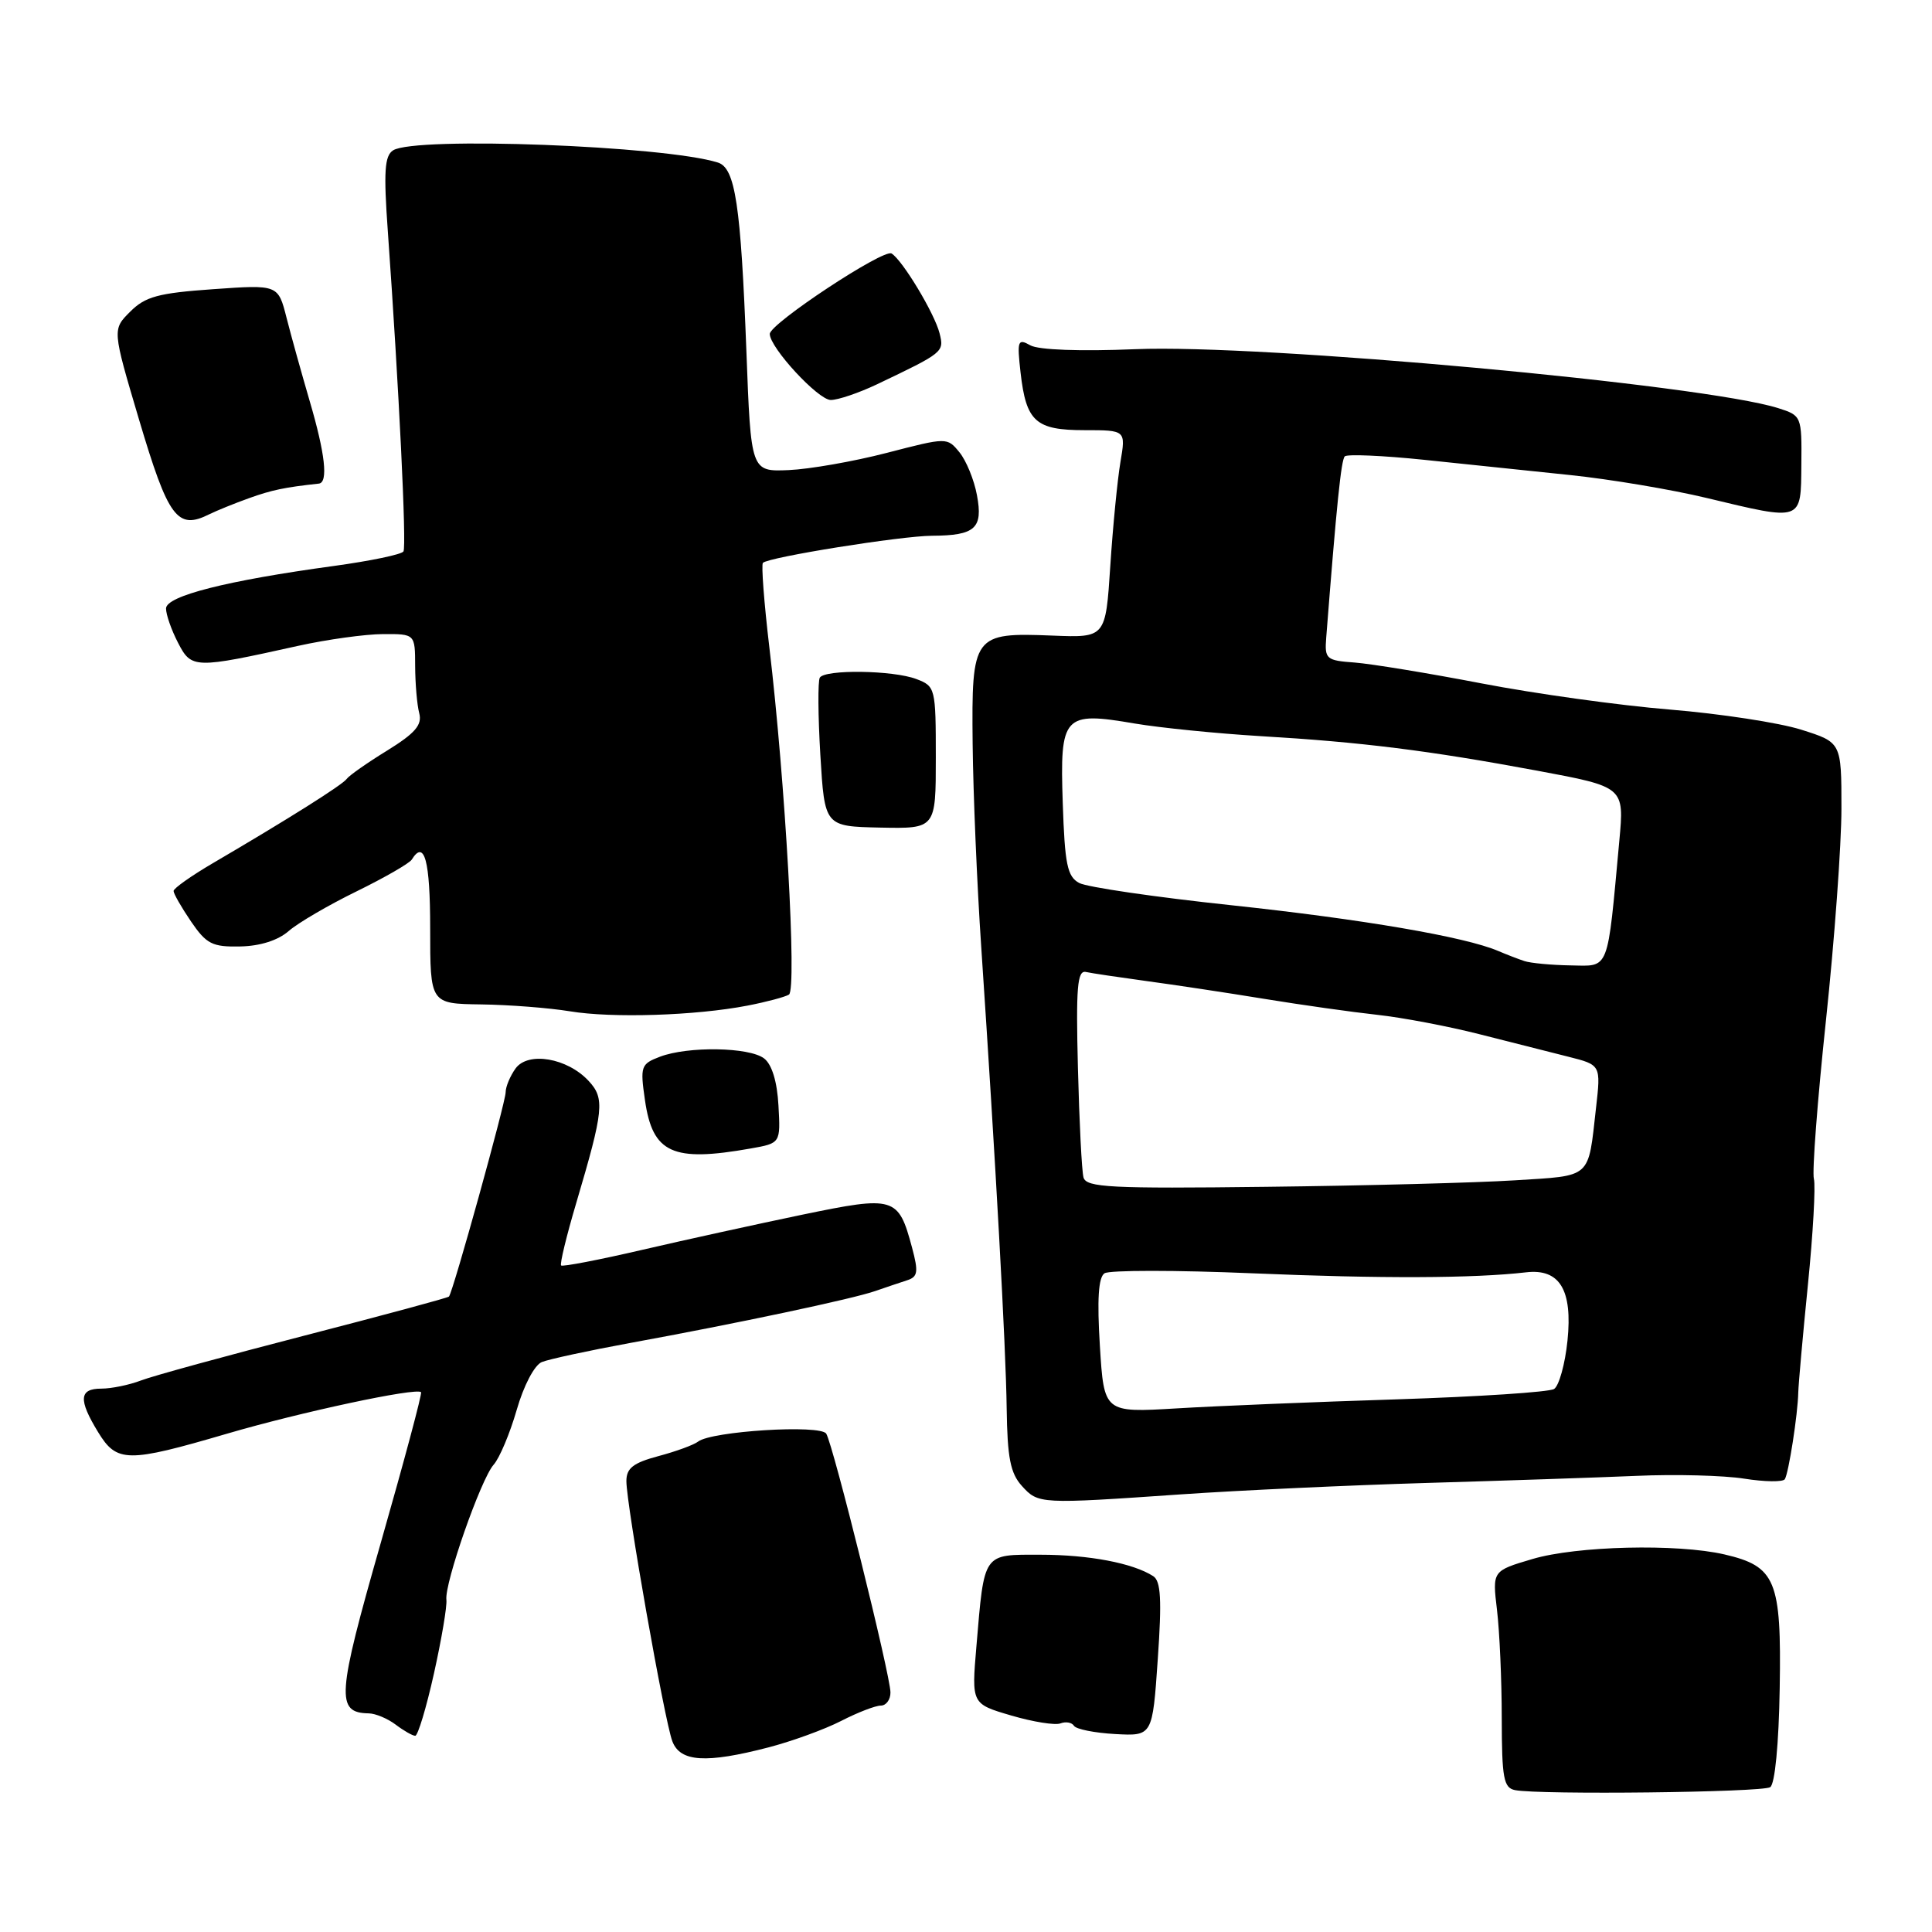 <?xml version="1.0" encoding="UTF-8" standalone="no"?>
<!DOCTYPE svg PUBLIC "-//W3C//DTD SVG 1.1//EN" "http://www.w3.org/Graphics/SVG/1.1/DTD/svg11.dtd" >
<svg xmlns="http://www.w3.org/2000/svg" xmlns:xlink="http://www.w3.org/1999/xlink" version="1.1" viewBox="0 0 256 256">
 <g >
 <path fill="currentColor"
d=" M 234.56 236.81 C 235.19 236.40 235.70 231.10 235.82 223.69 C 236.06 209.39 235.30 207.55 228.50 205.97 C 222.23 204.52 208.91 204.84 203.05 206.58 C 197.74 208.15 197.74 208.15 198.36 213.33 C 198.70 216.17 198.99 222.63 198.99 227.68 C 199.00 235.62 199.24 236.90 200.75 237.20 C 204.03 237.84 233.50 237.50 234.56 236.81 Z  M 101.86 231.53 C 104.96 230.72 109.28 229.15 111.46 228.03 C 113.64 226.91 116.00 226.00 116.71 226.00 C 117.42 226.00 118.00 225.21 117.99 224.25 C 117.99 222.01 110.40 191.45 109.48 189.97 C 108.72 188.73 94.28 189.63 92.50 191.02 C 91.95 191.45 89.59 192.32 87.25 192.94 C 83.89 193.84 83.00 194.54 83.00 196.26 C 83.00 199.39 88.05 228.01 89.09 230.73 C 90.13 233.48 93.55 233.69 101.86 231.53 Z  M 57.50 221.75 C 58.51 217.21 59.25 212.82 59.15 211.99 C 58.87 209.84 63.72 195.97 65.41 194.08 C 66.19 193.21 67.56 189.95 68.46 186.84 C 69.39 183.59 70.82 180.88 71.79 180.48 C 72.73 180.10 78.00 178.96 83.50 177.95 C 97.63 175.37 113.06 172.10 116.00 171.06 C 117.38 170.58 119.26 169.95 120.18 169.65 C 121.62 169.19 121.72 168.56 120.85 165.31 C 119.04 158.56 118.55 158.42 106.32 160.95 C 100.37 162.19 90.82 164.28 85.10 165.61 C 79.38 166.94 74.54 167.87 74.35 167.68 C 74.16 167.49 75.06 163.77 76.35 159.42 C 80.01 147.06 80.16 145.55 77.99 143.22 C 75.16 140.18 69.98 139.30 68.32 141.57 C 67.60 142.57 67.00 143.99 67.00 144.74 C 67.00 146.05 60.03 171.19 59.49 171.80 C 59.35 171.97 50.74 174.29 40.36 176.97 C 29.99 179.65 20.23 182.32 18.68 182.92 C 17.14 183.51 14.77 184.00 13.43 184.00 C 10.48 184.00 10.37 185.46 12.99 189.75 C 15.48 193.83 16.84 193.85 30.12 189.96 C 39.84 187.11 55.14 183.84 55.79 184.47 C 55.96 184.63 53.55 193.60 50.46 204.42 C 44.64 224.77 44.48 226.95 48.87 227.03 C 49.77 227.05 51.37 227.72 52.44 228.53 C 53.51 229.34 54.67 230.00 55.02 230.00 C 55.37 230.00 56.49 226.29 57.50 221.75 Z  M 153.41 219.87 C 153.96 211.97 153.82 209.50 152.81 208.85 C 150.12 207.12 144.29 206.01 137.87 206.01 C 130.18 206.00 130.44 205.62 129.38 218.14 C 128.73 225.77 128.73 225.77 133.98 227.31 C 136.87 228.16 139.81 228.63 140.51 228.36 C 141.22 228.09 142.03 228.23 142.31 228.68 C 142.59 229.13 145.05 229.62 147.77 229.77 C 152.71 230.04 152.71 230.04 153.41 219.87 Z  M 156.50 198.01 C 164.20 197.48 178.82 196.80 189.00 196.50 C 199.18 196.20 211.70 195.78 216.84 195.56 C 221.98 195.33 228.41 195.50 231.12 195.93 C 233.84 196.36 236.26 196.39 236.50 196.00 C 237.01 195.17 238.22 187.41 238.28 184.50 C 238.31 183.40 238.88 176.97 239.56 170.21 C 240.24 163.45 240.59 157.15 240.35 156.21 C 240.10 155.27 240.82 145.81 241.95 135.19 C 243.08 124.57 244.00 111.94 244.00 107.13 C 244.00 98.37 244.00 98.37 238.68 96.69 C 235.75 95.76 227.92 94.57 221.27 94.02 C 214.63 93.48 203.41 91.92 196.35 90.56 C 189.28 89.20 181.70 87.96 179.50 87.79 C 175.73 87.52 175.51 87.33 175.73 84.50 C 177.12 66.71 177.71 60.96 178.19 60.47 C 178.51 60.16 183.21 60.36 188.63 60.92 C 194.06 61.49 202.81 62.40 208.08 62.95 C 213.35 63.50 221.45 64.86 226.08 65.97 C 238.94 69.05 238.62 69.16 238.69 61.54 C 238.75 55.15 238.71 55.06 235.62 54.08 C 225.72 50.95 167.08 45.57 150.42 46.27 C 143.10 46.57 137.63 46.37 136.53 45.76 C 134.86 44.82 134.75 45.12 135.23 49.37 C 135.97 55.87 137.22 57.00 143.71 57.00 C 149.18 57.00 149.18 57.00 148.46 61.24 C 148.07 63.57 147.46 69.76 147.12 74.99 C 146.50 84.50 146.50 84.50 139.48 84.22 C 128.95 83.80 128.73 84.09 128.88 98.57 C 128.95 105.13 129.46 117.25 130.02 125.50 C 131.92 153.83 133.29 178.51 133.39 186.64 C 133.48 193.15 133.88 195.21 135.40 196.89 C 137.59 199.30 137.71 199.31 156.50 198.01 Z  M 99.47 152.18 C 103.43 151.48 103.43 151.48 103.15 146.49 C 102.98 143.32 102.28 141.04 101.25 140.25 C 99.28 138.74 91.17 138.61 87.45 140.02 C 84.92 140.98 84.81 141.29 85.46 145.77 C 86.47 152.81 89.10 154.02 99.47 152.18 Z  M 99.04 133.25 C 101.53 132.77 104.01 132.11 104.54 131.79 C 105.61 131.12 104.06 103.54 101.94 85.75 C 101.24 79.84 100.86 74.81 101.09 74.58 C 101.85 73.82 119.40 71.01 123.50 70.99 C 129.23 70.96 130.28 70.01 129.45 65.61 C 129.08 63.59 128.03 61.03 127.13 59.93 C 125.50 57.94 125.49 57.94 117.50 60.01 C 113.10 61.15 107.25 62.17 104.50 62.29 C 99.50 62.50 99.50 62.50 98.90 46.50 C 98.16 27.14 97.43 22.27 95.13 21.54 C 88.08 19.31 55.03 18.06 52.09 19.92 C 50.96 20.64 50.82 22.72 51.39 30.66 C 52.86 51.31 53.89 72.37 53.46 73.07 C 53.21 73.47 49.07 74.33 44.26 74.99 C 30.04 76.93 22.00 78.97 22.00 80.63 C 22.00 81.44 22.71 83.48 23.59 85.17 C 25.37 88.62 25.74 88.63 39.50 85.58 C 43.35 84.73 48.41 84.03 50.75 84.02 C 55.00 84.00 55.00 84.00 55.01 88.25 C 55.02 90.59 55.26 93.40 55.55 94.50 C 55.96 96.06 55.02 97.15 51.29 99.46 C 48.65 101.08 46.25 102.77 45.94 103.21 C 45.38 104.00 38.19 108.53 28.25 114.35 C 25.36 116.04 23.00 117.71 23.00 118.06 C 23.00 118.42 24.04 120.23 25.31 122.10 C 27.35 125.09 28.13 125.49 31.83 125.41 C 34.47 125.36 36.85 124.60 38.26 123.36 C 39.49 122.29 43.54 119.92 47.25 118.11 C 50.96 116.29 54.25 114.40 54.56 113.90 C 56.24 111.19 57.00 114.03 57.00 123.00 C 57.00 133.00 57.00 133.00 63.75 133.09 C 67.46 133.14 72.75 133.55 75.50 134.00 C 81.09 134.93 92.16 134.58 99.04 133.25 Z  M 124.00 100.38 C 124.00 91.18 123.94 90.93 121.43 89.98 C 118.35 88.80 109.32 88.68 108.63 89.79 C 108.36 90.23 108.39 94.84 108.70 100.04 C 109.27 109.50 109.27 109.50 116.63 109.66 C 124.00 109.81 124.00 109.81 124.00 100.38 Z  M 27.76 68.13 C 28.72 67.66 31.07 66.70 33.00 66.01 C 36.00 64.93 37.72 64.57 42.25 64.08 C 43.51 63.94 43.09 60.13 41.04 53.16 C 39.97 49.49 38.58 44.52 37.97 42.11 C 36.85 37.71 36.85 37.71 28.23 38.32 C 20.97 38.83 19.24 39.30 17.25 41.30 C 14.88 43.66 14.88 43.66 18.39 55.49 C 22.31 68.68 23.49 70.27 27.76 68.13 Z  M 116.17 50.94 C 125.04 46.71 125.12 46.65 124.50 44.17 C 123.85 41.56 119.60 34.49 118.14 33.59 C 117.08 32.93 102.00 42.89 102.00 44.25 C 102.00 46.06 108.41 53.00 110.08 53.00 C 111.05 53.00 113.78 52.07 116.17 50.94 Z  M 145.74 178.35 C 145.36 172.22 145.54 169.26 146.35 168.72 C 146.98 168.29 155.82 168.29 166.00 168.72 C 183.01 169.44 195.30 169.39 202.21 168.59 C 206.67 168.07 208.39 170.91 207.70 177.64 C 207.38 180.76 206.57 183.65 205.92 184.05 C 205.26 184.46 195.89 185.07 185.11 185.42 C 174.32 185.76 161.18 186.30 155.90 186.62 C 146.29 187.19 146.29 187.19 145.74 178.35 Z  M 143.57 156.02 C 143.34 155.19 143.01 148.65 142.83 141.50 C 142.56 130.84 142.75 128.55 143.88 128.79 C 144.64 128.96 148.24 129.49 151.88 129.99 C 155.52 130.48 162.55 131.54 167.50 132.35 C 172.45 133.16 179.20 134.11 182.50 134.47 C 185.80 134.83 191.88 135.98 196.00 137.03 C 200.12 138.08 205.44 139.43 207.81 140.02 C 212.13 141.11 212.13 141.11 211.48 146.81 C 210.41 156.29 211.01 155.75 200.71 156.40 C 195.65 156.72 180.81 157.11 167.75 157.26 C 147.15 157.51 143.94 157.35 143.57 156.02 Z  M 202.00 127.35 C 201.18 127.08 199.60 126.47 198.50 126.00 C 194.11 124.13 180.58 121.81 163.18 119.95 C 153.10 118.88 144.02 117.55 143.00 117.00 C 141.42 116.15 141.09 114.54 140.82 106.40 C 140.43 94.76 140.90 94.25 150.36 95.87 C 153.74 96.44 161.22 97.19 167.00 97.54 C 180.40 98.33 189.29 99.44 203.69 102.12 C 215.23 104.27 215.23 104.27 214.57 111.39 C 212.95 128.96 213.32 128.01 208.12 127.92 C 205.58 127.88 202.82 127.62 202.00 127.35 Z "/>
</g>
</svg>